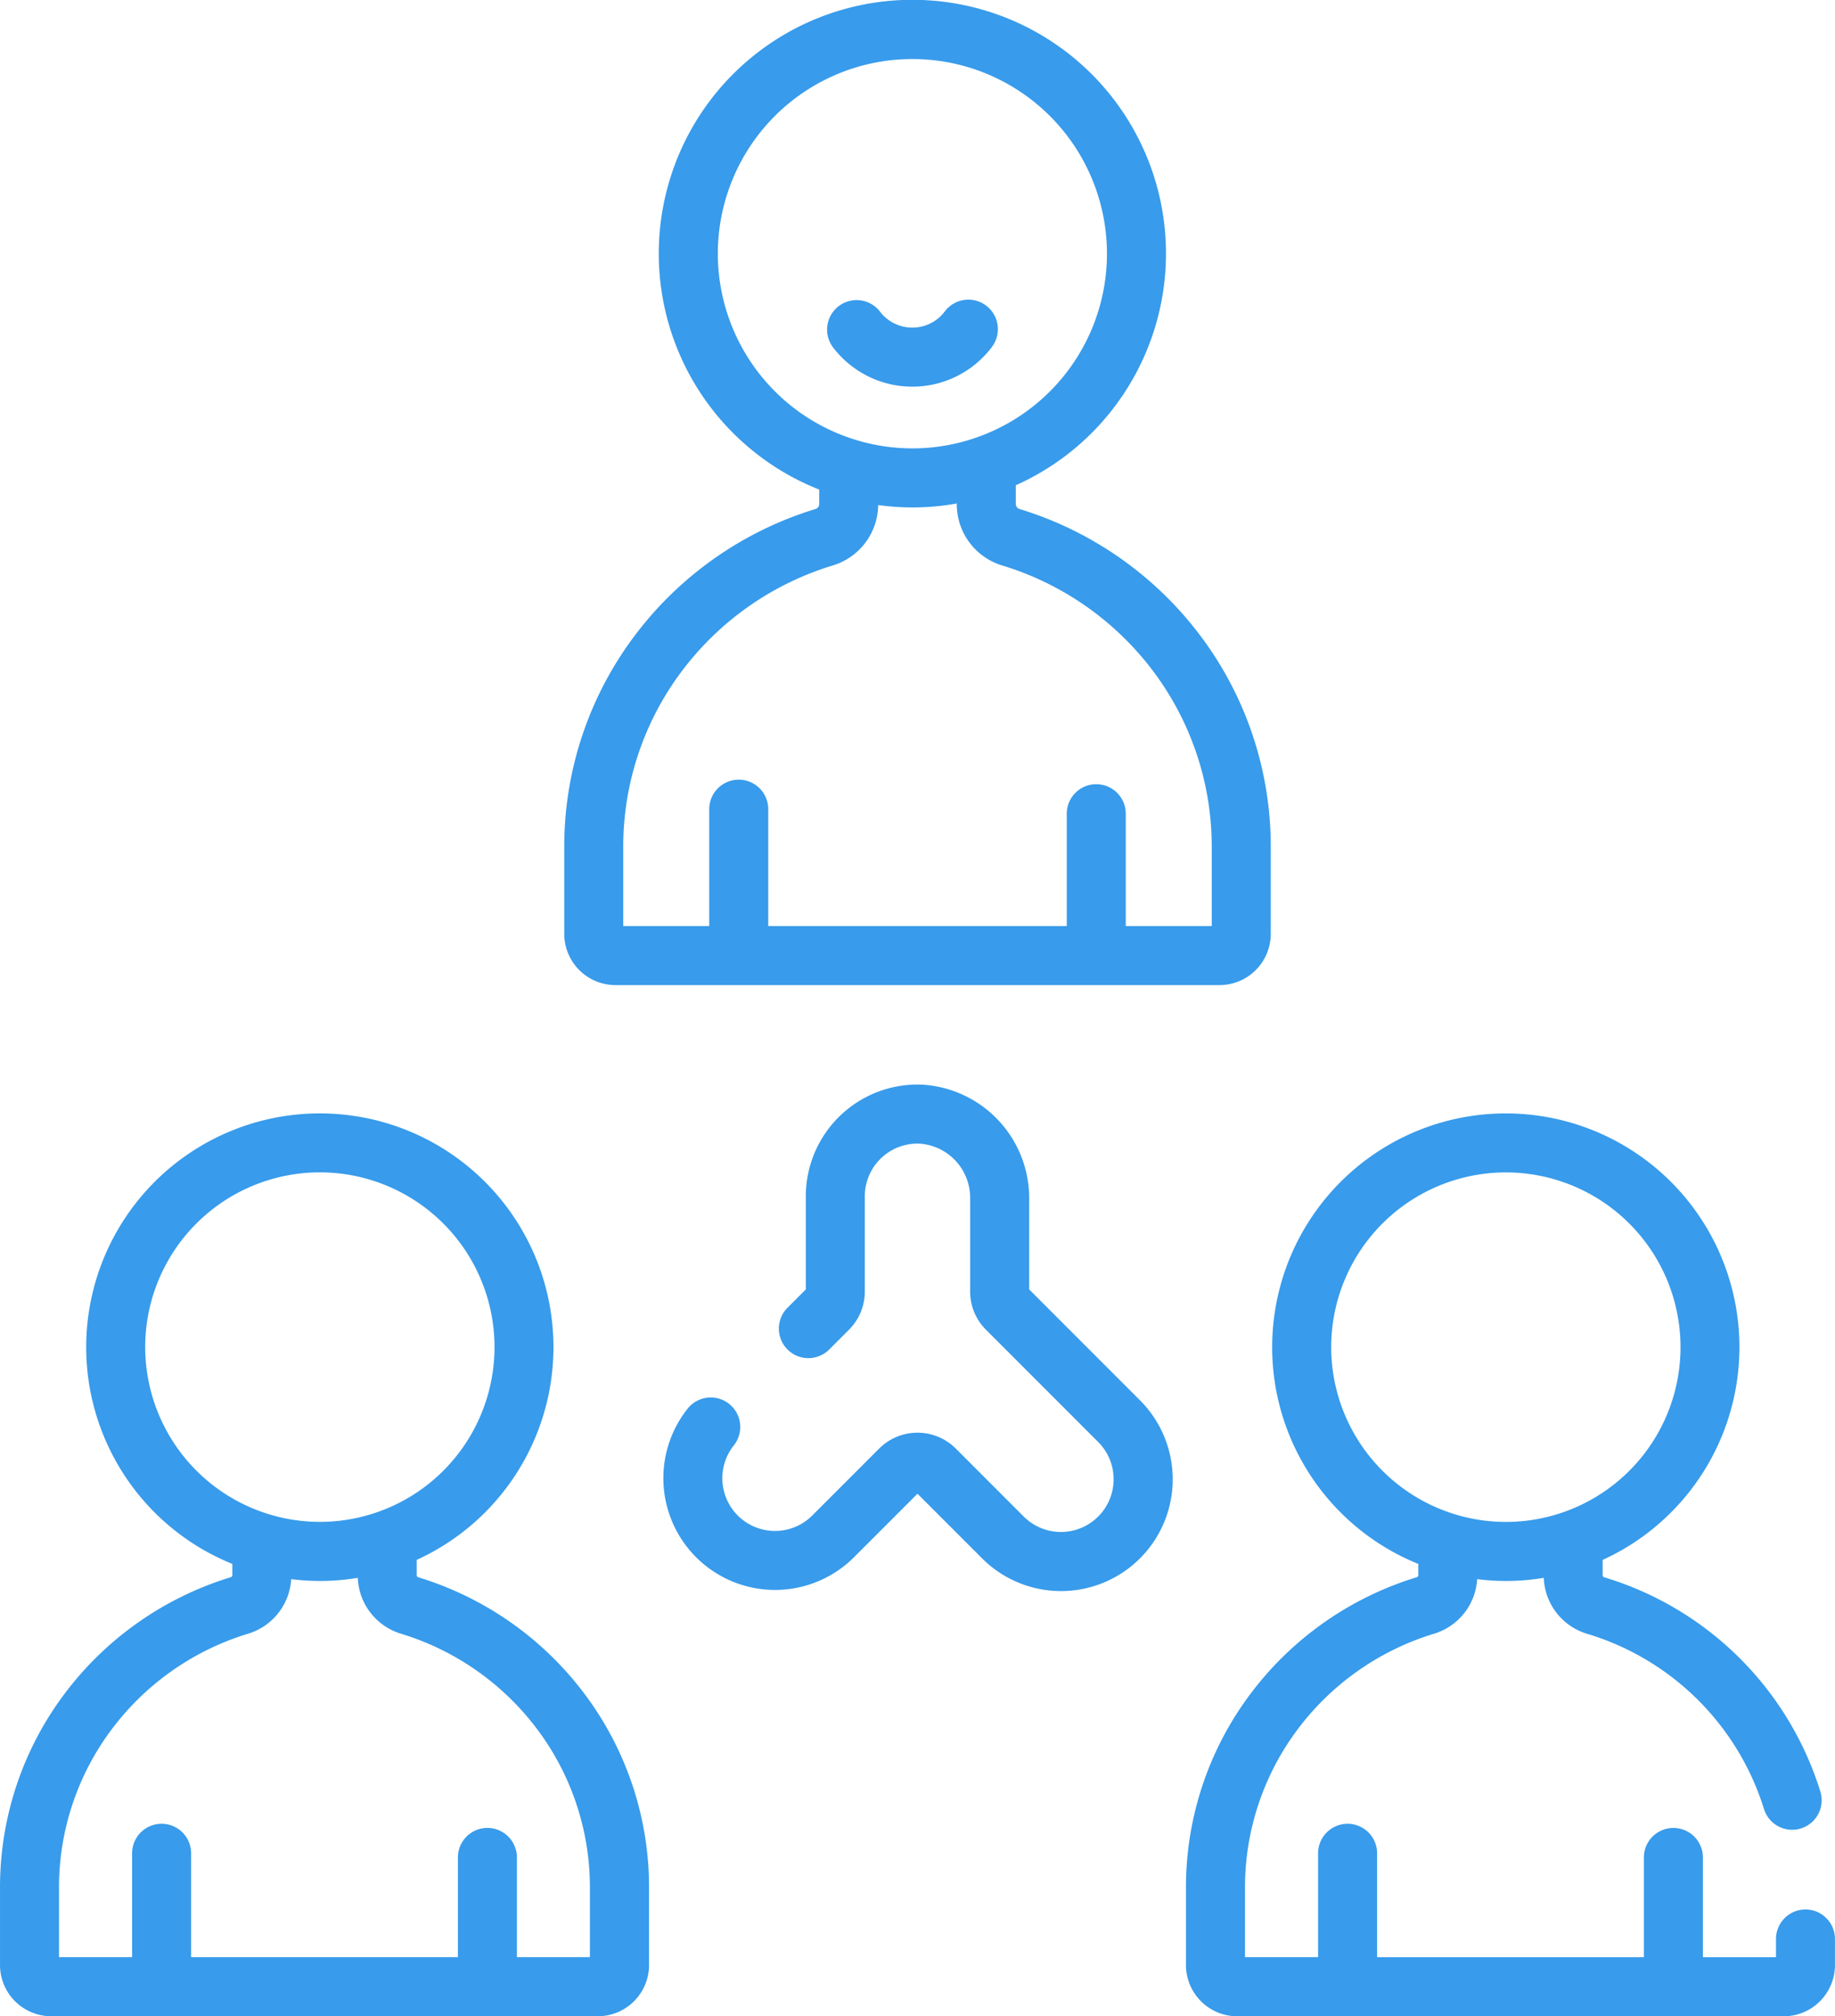 <svg xmlns="http://www.w3.org/2000/svg" width="94.788" height="104.088" viewBox="0 0 94.788 104.088"><g transform="translate(0)"><path d="M241.508,78.54a1.524,1.524,0,0,0-2.433-1.836,2.1,2.1,0,0,1-3.352.007,1.524,1.524,0,0,0-2.426,1.845,5.149,5.149,0,0,0,8.212-.016Z" transform="translate(-190.27 -60.628)" fill="#389beb"/><path d="M210.281,285.99v-4.706a5.87,5.87,0,0,0-5.56-5.867,5.769,5.769,0,0,0-5.978,5.765v4.808l-.963.963a1.524,1.524,0,0,0,2.155,2.155l1.036-1.036a2.777,2.777,0,0,0,.819-1.977v-4.912a2.721,2.721,0,0,1,2.821-2.719,2.8,2.8,0,0,1,2.62,2.821v4.81a2.777,2.777,0,0,0,.819,1.977l5.75,5.75a2.721,2.721,0,1,1-3.847,3.847l-3.465-3.465a2.8,2.8,0,0,0-3.954,0l-3.465,3.465a2.721,2.721,0,0,1-4.048-3.623,1.524,1.524,0,0,0-2.377-1.908,5.769,5.769,0,0,0,8.58,7.686l3.287-3.286,3.287,3.286a5.769,5.769,0,1,0,8.158-8.158Z" transform="translate(-157.118 -219.423)" fill="#389beb"/><path d="M168.884,50.856h31.208a2.647,2.647,0,0,0,2.644-2.644V43.751a18.088,18.088,0,0,0-3.671-10.978,18.4,18.4,0,0,0-9.3-6.493.273.273,0,0,1-.2-.257v-.971a13.1,13.1,0,1,0-10.153.223v.748a.273.273,0,0,1-.2.257,18.393,18.393,0,0,0-9.3,6.493,18.087,18.087,0,0,0-3.671,10.978v4.461A2.647,2.647,0,0,0,168.884,50.856Zm5.29-37.758a10.05,10.05,0,1,1,10.05,10.05,10.061,10.061,0,0,1-10.05-10.05Zm-4.886,30.653a15.062,15.062,0,0,1,3.056-9.142,15.325,15.325,0,0,1,7.745-5.41,3.3,3.3,0,0,0,2.368-3.125,12.87,12.87,0,0,0,4.06-.082v.033a3.3,3.3,0,0,0,2.37,3.175,15.322,15.322,0,0,1,7.744,5.41,15.064,15.064,0,0,1,3.056,9.142v4.057h-4.441v-5.8a1.524,1.524,0,0,0-3.048,0v5.8H176.778V41.775a1.524,1.524,0,1,0-3.048,0v6.033h-4.442V43.751Z" transform="translate(-137.094 0)" fill="#389beb"/><path d="M44.485,306.684a.116.116,0,0,1-.088-.1v-.8a12.068,12.068,0,1,0-9.522.208v.589a.116.116,0,0,1-.088.1,16.9,16.9,0,0,0-8.541,5.964,16.615,16.615,0,0,0-3.372,10.084V326.7a2.647,2.647,0,0,0,2.644,2.644H53.754A2.647,2.647,0,0,0,56.4,326.7v-3.966a16.617,16.617,0,0,0-3.372-10.084A16.894,16.894,0,0,0,44.485,306.684ZM30.373,294.8a9.022,9.022,0,1,1,9.022,9.022,9.032,9.032,0,0,1-9.022-9.022ZM53.35,326.294H49.574v-5.148a1.524,1.524,0,0,0-3.048,0v5.148H32.745v-5.362a1.524,1.524,0,1,0-3.048,0v5.362H25.921v-3.561a13.591,13.591,0,0,1,2.758-8.249,13.828,13.828,0,0,1,6.988-4.882,3.143,3.143,0,0,0,2.248-2.824,11.85,11.85,0,0,0,3.44-.067A3.142,3.142,0,0,0,43.6,309.6a13.826,13.826,0,0,1,6.988,4.882,13.59,13.59,0,0,1,2.757,8.249v3.561Z" transform="translate(-22.873 -225.254)" fill="#389beb"/><path d="M356.222,323.829a1.524,1.524,0,0,0-1.524,1.524v.94h-3.776v-5.148a1.524,1.524,0,0,0-3.048,0v5.148H334.093V320.93a1.524,1.524,0,0,0-3.048,0v5.362h-3.776v-3.561a13.592,13.592,0,0,1,2.757-8.249,13.829,13.829,0,0,1,6.988-4.882,3.143,3.143,0,0,0,2.248-2.824,11.849,11.849,0,0,0,3.44-.067,3.142,3.142,0,0,0,2.25,2.892,13.694,13.694,0,0,1,9.126,9.044,1.524,1.524,0,1,0,2.91-.907,16.738,16.738,0,0,0-11.156-11.055.116.116,0,0,1-.088-.1v-.8a12.068,12.068,0,1,0-9.522.208v.589a.116.116,0,0,1-.089.1,16.9,16.9,0,0,0-8.541,5.964,16.615,16.615,0,0,0-3.372,10.084V326.7a2.647,2.647,0,0,0,2.644,2.644H355.1a2.647,2.647,0,0,0,2.644-2.644v-1.344A1.524,1.524,0,0,0,356.222,323.829Zm-24.5-29.028a9.022,9.022,0,1,1,9.022,9.022A9.032,9.032,0,0,1,331.721,294.8Z" transform="translate(-262.958 -225.252)" fill="#389beb"/></g></svg>
